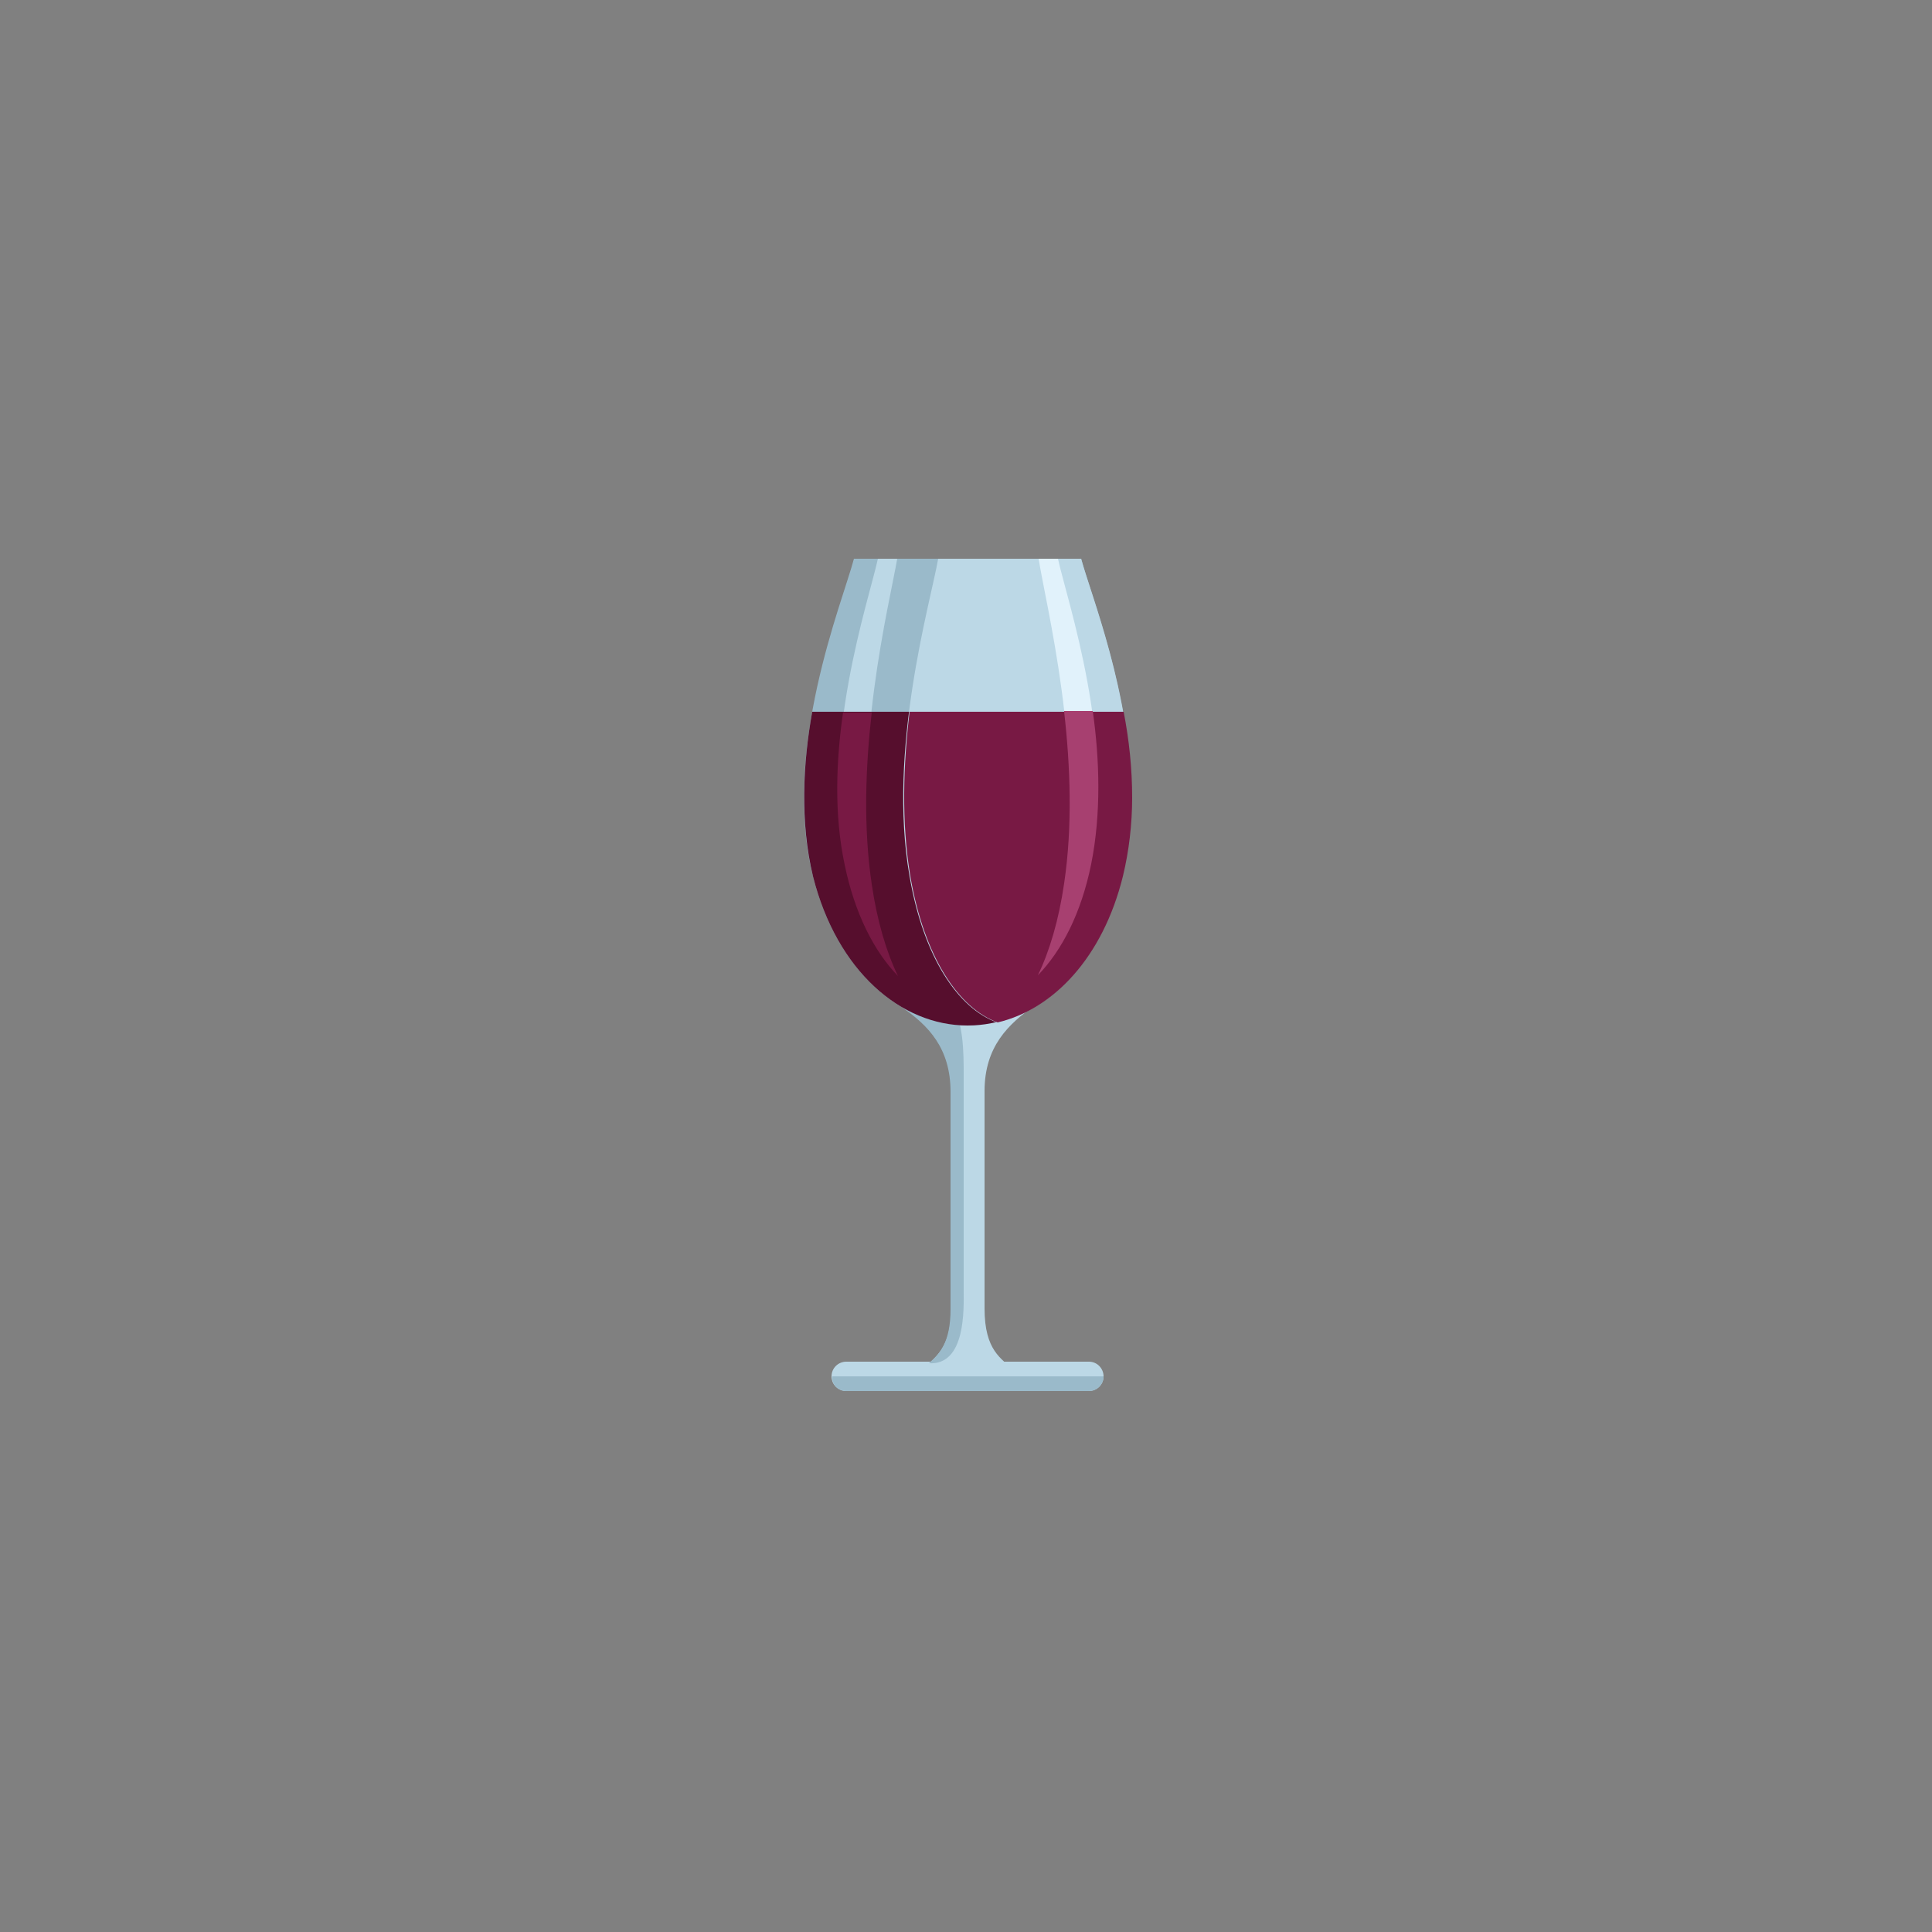 <?xml version="1.0" encoding="utf-8"?>
<!-- Generator: Adobe Illustrator 19.1.0, SVG Export Plug-In . SVG Version: 6.00 Build 0)  -->
<!DOCTYPE svg PUBLIC "-//W3C//DTD SVG 1.1//EN" "http://www.w3.org/Graphics/SVG/1.1/DTD/svg11.dtd">
<svg version="1.1" id="Layer_1" xmlns="http://www.w3.org/2000/svg" xmlns:xlink="http://www.w3.org/1999/xlink" x="0px" y="0px"
	 viewBox="0 0 250 250" enable-background="new 0 0 250 250" xml:space="preserve">
	<rect x="0" y="0" width="250" height="250" fill="#808080" stroke="none"/>
	<path fill-rule="evenodd" clip-rule="evenodd" fill="#BCD8E6" d="M109.5,180h31.4c1,0,1.9-0.8,1.9-1.9l0,0c0-1-0.8-1.9-1.9-1.9
		h-31.4c-1,0-1.9,0.8-1.9,1.9l0,0C107.6,179.2,108.5,180,109.5,180z"/>
	<path fill-rule="evenodd" clip-rule="evenodd" fill="#BCD8E6" d="M131.2,177.3c-1.6-1.5-3.8-2.5-3.8-8v-28.1
		c0-5.8,3.1-8.7,6.5-11.1h-17.3c3.4,2.3,6.5,5.2,6.5,11.1v28.1c0,5.4-2.3,6.4-3.8,8C121.5,179.4,128.5,178.7,131.2,177.3z"/>
	<path fill-rule="evenodd" clip-rule="evenodd" fill="#9ABACA" d="M116.8,130.4c3.3,2.3,6.2,5.2,6.2,10.9v28.1c0,4.3-1.4,5.8-2.8,7
		c4.8,0.3,4.5-7.1,4.5-9.3v-28.1c0-2.6,0-7.3-1.7-8.7C121.7,129,118.9,130.9,116.8,130.4z"/>
	<path fill-rule="evenodd" clip-rule="evenodd" fill="#9ABACA" d="M109.5,180h31.4c1,0,1.9-0.8,1.9-1.9h-35.1
		C107.6,179.2,108.5,180,109.5,180z"/>
	<path fill-rule="evenodd" clip-rule="evenodd" fill="#9ABACA" d="M139.9,72.3h-29.4c-1.5,5.7-9.4,24.7-5.3,41.1
		c3.1,12.3,11.4,19.3,20,19.3c8.6,0,16.9-7,20-19.3C149.3,96.9,141.4,78,139.9,72.3z"/>
	<path fill-rule="evenodd" clip-rule="evenodd" fill="#BCD8E6" d="M116.1,72.3h-2.5c-1.2,5.5-7.5,23.8-4.2,39.6
		c1.3,6.3,3.8,11.2,6.9,14.4c-1.5-3.1-2.7-7.1-3.4-11.9C110.2,97.5,115.1,78.1,116.1,72.3z"/>
	<path fill-rule="evenodd" clip-rule="evenodd" fill="#560E2D" d="M105.1,92.1c-1.2,6.7-1.6,14.2,0.1,21.3
		c3.1,12.3,11.4,19.3,20,19.3c8.6,0,16.9-7,20-19.3c1.8-7,1.3-14.5,0.1-21.3H105.1z"/>
	<path fill-rule="evenodd" clip-rule="evenodd" fill="#BCD8E6" d="M139.9,72.3h-18.5c-1,5.7-6.6,24.7-3.7,41.1
		c1.8,10.5,6.3,17.1,11.3,18.9c7.2-1.7,13.6-8.4,16.2-18.9c0.8-3.3,1.2-6.8,1.2-10.2C146.4,89.8,141.1,76.8,139.9,72.3z"/>
	<path fill-rule="evenodd" clip-rule="evenodd" fill="#E1F2FB" d="M136.9,72.3h-2.5c0.9,5.9,5.9,25.2,3.3,42
		c-0.7,4.8-1.9,8.8-3.4,11.9c3.1-3.2,5.6-8,6.9-14.4C144.4,96,138.1,77.8,136.9,72.3z"/>
	<path fill-rule="evenodd" clip-rule="evenodd" fill="#781944" d="M117.7,92.1c-0.8,6.7-1.1,14.2,0.1,21.3
		c1.8,10.5,6.3,17.1,11.3,18.9c7.2-1.7,13.6-8.4,16.2-18.9c0.8-3.3,1.2-6.8,1.2-10.2c0-3.8-0.4-7.5-1.1-11.1H117.7z"/>
	<path fill-rule="evenodd" clip-rule="evenodd" fill="#781944" d="M109.1,92.1c-0.9,6.3-1.2,13.2,0.2,19.8
		c1.3,6.3,3.8,11.2,6.9,14.4c-1.5-3.1-2.7-7.1-3.4-11.9c-1.1-7.4-0.8-15.2,0-22.2H109.1z"/>
	<path fill-rule="evenodd" clip-rule="evenodd" fill="#A74070" d="M137.7,92.1c0.8,7,1.1,14.8,0,22.2c-0.7,4.8-1.9,8.8-3.4,11.9
		c3.1-3.2,5.6-8,6.9-14.4c1.3-6.5,1.1-13.5,0.2-19.8H137.7z"/>
</svg>
